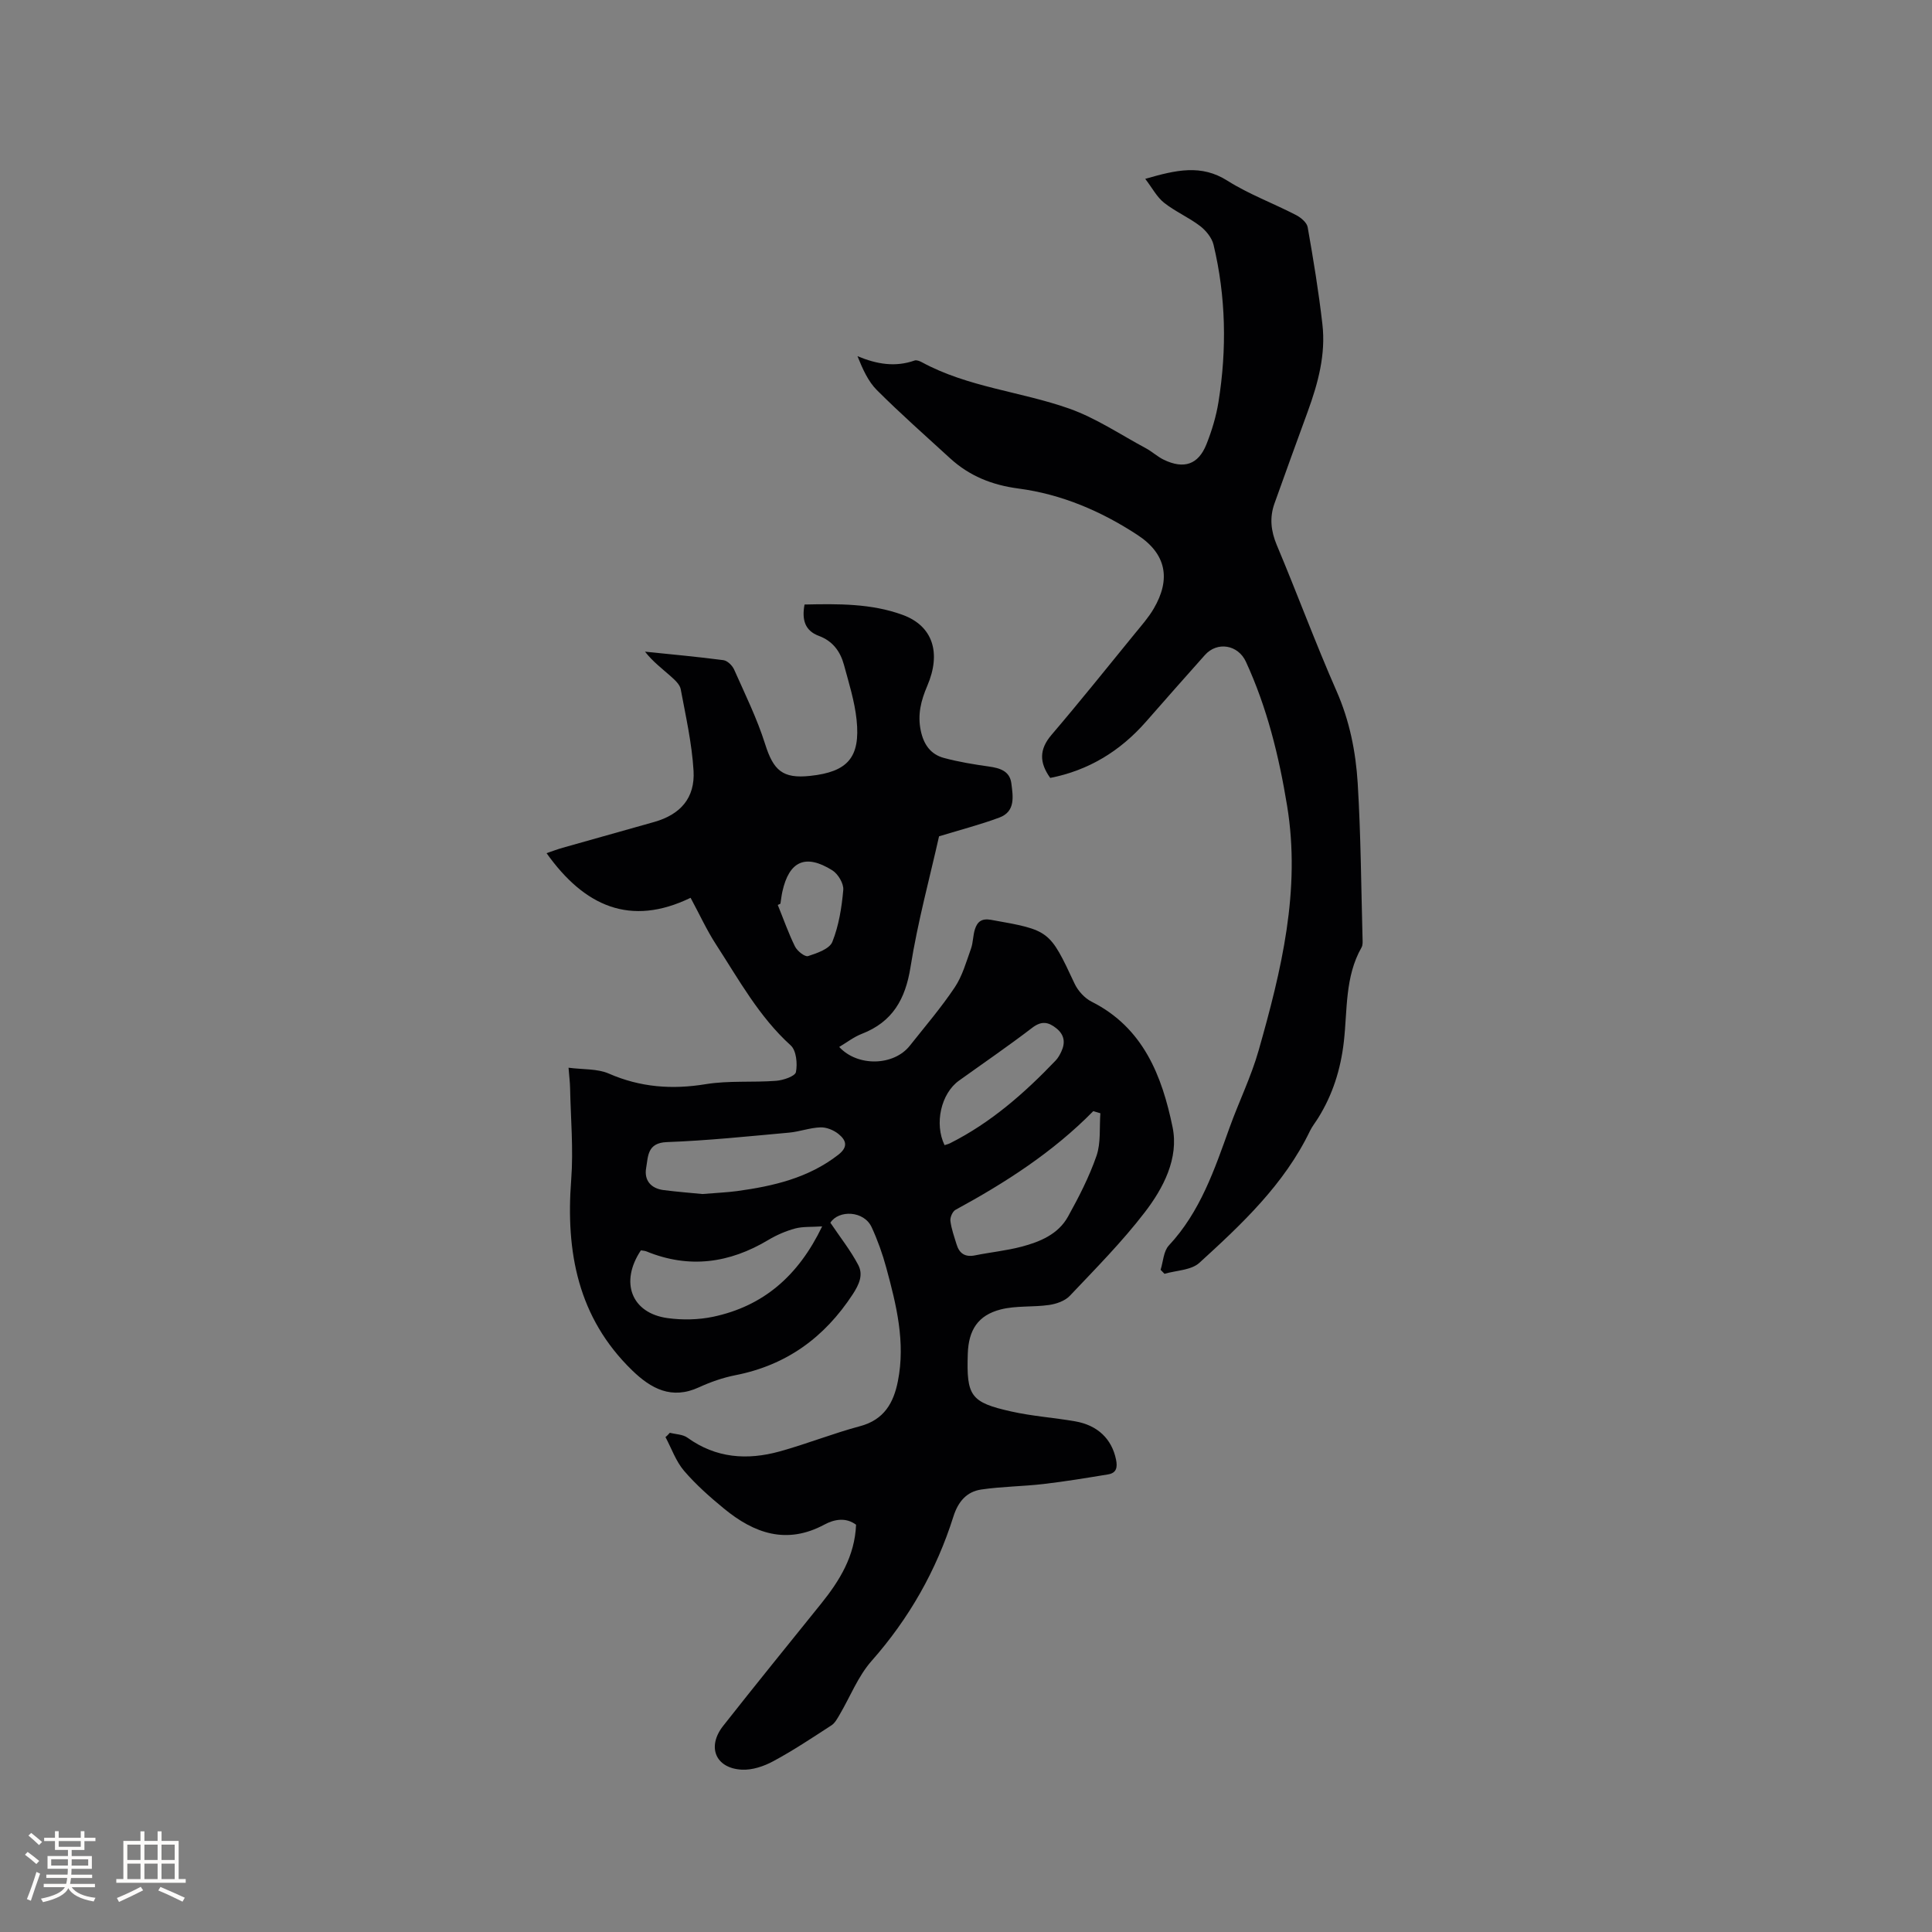 <svg enable-background="new 0 0 400 400" viewBox="0 0 400 400" xmlns="http://www.w3.org/2000/svg"><rect x="0" y="0" width="400" height="400" fill="#808080" stroke="none"/><path d="m138.68 296.64c1.23.32 2.68.32 3.64 1.01 5.91 4.27 12.39 4.71 19.11 2.85 5.6-1.55 11.04-3.73 16.65-5.23 4.97-1.33 6.93-4.82 7.82-9.32 1.6-8.06-.32-15.81-2.41-23.49-.77-2.85-1.78-5.67-3.01-8.35-1.6-3.5-6.85-3.64-8.56-.96 2.06 3.06 4.2 5.76 5.77 8.75 1.07 2.04.21 4-1.16 6.1-5.86 8.94-13.72 14.65-24.27 16.72-2.58.51-5.14 1.4-7.53 2.5-5.67 2.62-9.94.3-13.88-3.53-11.21-10.9-13.74-24.49-12.59-39.43.48-6.29-.1-12.66-.23-19-.02-1.14-.17-2.28-.32-4.2 3.06.4 5.97.18 8.33 1.21 6.55 2.86 13.11 3.34 20.11 2.19 4.75-.77 9.7-.32 14.54-.69 1.48-.11 3.93-.95 4.1-1.81.34-1.75.08-4.47-1.08-5.52-6.58-5.96-10.74-13.62-15.46-20.89-1.89-2.91-3.35-6.1-5.27-9.67-12.46 6.03-21.98 1.78-29.82-9.24 1.27-.43 2.29-.83 3.34-1.12 6.31-1.79 12.64-3.55 18.95-5.34 5.42-1.54 8.48-4.96 8.14-10.62s-1.61-11.28-2.66-16.89c-.19-.98-1.23-1.91-2.06-2.65-1.79-1.59-3.71-3.03-5.33-5.1 5.42.56 10.84 1.05 16.24 1.76.83.11 1.84 1.11 2.21 1.94 2.26 5.09 4.75 10.14 6.42 15.43 1.72 5.45 3.61 7.2 9.31 6.59 7.76-.82 10.44-3.8 9.63-11.59-.4-3.85-1.6-7.64-2.62-11.41-.75-2.76-2.32-4.92-5.18-5.98-2.89-1.07-3.57-3.32-2.98-6.5 6.92-.15 13.81-.24 20.33 2.15 6.24 2.29 8.02 7.85 5.07 14.72-1.29 3.01-2.03 5.9-1.34 9.22.61 2.91 2.05 4.94 4.82 5.68 3.04.82 6.18 1.33 9.3 1.77 2.28.32 4.32.94 4.64 3.49.34 2.69.9 5.82-2.49 7.08-3.89 1.45-7.93 2.49-12.48 3.88-1.9 8.48-4.42 17.7-5.91 27.09-1.06 6.65-3.72 11.34-10.09 13.81-1.65.64-3.1 1.78-4.67 2.71 3.81 4.14 11.29 3.94 14.61-.25 3.16-3.99 6.49-7.87 9.31-12.09 1.58-2.36 2.38-5.27 3.36-8 .46-1.28.4-2.74.82-4.03.49-1.53 1.36-2.3 3.33-1.95 12.16 2.16 12.11 2.13 17.3 13.21.7 1.49 2.08 3.01 3.53 3.74 10.72 5.39 14.58 15.4 16.76 25.98 1.32 6.42-1.89 12.6-5.77 17.64-4.7 6.12-10.18 11.65-15.5 17.27-1 1.06-2.78 1.68-4.29 1.9-3.33.48-6.83.11-10.04.93-4.71 1.21-6.64 4.28-6.8 9.16-.29 8.77.56 10.08 9.04 11.97 4.33.97 8.8 1.27 13.18 2.03 4.72.82 7.6 3.69 8.47 7.91.33 1.62.11 2.79-1.65 3.08-4.45.73-8.9 1.47-13.38 1.99-4.28.5-8.63.51-12.88 1.14-3.02.45-4.78 2.5-5.76 5.6-3.52 11.14-9.15 21.07-16.94 29.89-2.81 3.18-4.43 7.42-6.63 11.15-.47.8-.96 1.72-1.69 2.19-3.96 2.57-7.9 5.2-12.05 7.43-1.94 1.05-4.36 1.86-6.51 1.74-5.43-.29-7.26-4.72-3.85-9.06 6.68-8.49 13.5-16.88 20.27-25.29 3.85-4.78 6.98-9.86 7.25-16.36-2.12-1.59-4.53-1.12-6.54-.04-7.84 4.22-14.55 1.84-20.79-3.29-2.94-2.41-5.83-4.97-8.29-7.84-1.69-1.98-2.59-4.63-3.84-6.98.34-.26.62-.58.9-.89zm89.14-66.15c-.49-.15-.98-.29-1.47-.44-8.34 8.49-18.18 14.81-28.52 20.43-.61.33-1.15 1.56-1.06 2.29.2 1.65.79 3.26 1.28 4.87.57 1.9 1.79 2.68 3.82 2.27 3.21-.65 6.49-.97 9.64-1.8 3.82-1.01 7.58-2.57 9.6-6.21 2.25-4.05 4.4-8.24 5.91-12.6.93-2.71.58-5.86.8-8.81zm-57.6 23.42c-2.25.15-4.01.01-5.61.44-1.92.52-3.81 1.34-5.52 2.36-8.06 4.83-16.41 6-25.25 2.38-.37-.15-.8-.15-1.15-.22-4.41 6.61-1.96 13 5.52 14.03 3.07.42 6.37.36 9.4-.27 10.39-2.19 17.66-8.43 22.61-18.72zm-24.79-6.7c2.96-.25 5.08-.33 7.18-.61 7.5-1.03 14.76-2.7 20.95-7.52 2.16-1.68 1.57-3.06.04-4.3-.99-.8-2.49-1.42-3.73-1.37-2.18.07-4.32.89-6.5 1.09-8.43.76-16.86 1.65-25.31 1.96-4.08.15-3.86 2.97-4.28 5.34-.46 2.58.99 4.27 3.64 4.6 2.94.37 5.89.6 8.01.81zm50.13-10.12c.37-.13.77-.21 1.13-.39 8.43-4.24 15.4-10.36 21.86-17.12.5-.52.87-1.19 1.18-1.85.86-1.83.67-3.46-1-4.81s-3.08-1.61-5.02-.13c-4.95 3.79-10.1 7.31-15.17 10.95-3.71 2.66-5.13 8.91-2.98 13.35zm-33.98-49.99c-.18.09-.37.18-.55.26 1.17 2.88 2.2 5.83 3.57 8.61.46.93 2.05 2.19 2.7 1.98 1.86-.6 4.45-1.49 5.03-2.95 1.34-3.36 1.94-7.11 2.26-10.75.12-1.31-1.08-3.32-2.27-4.06-5.55-3.47-8.94-1.92-10.34 4.42-.18.81-.27 1.66-.4 2.49z" fill="#010103"/><path d="m217.44 161.06c-2.26-3.15-2.32-5.89.26-8.91 5.91-6.92 11.59-14.02 17.34-21.07 1.34-1.64 2.76-3.25 3.82-5.06 3.62-6.16 2.58-11.38-3.35-15.26-7.5-4.92-15.73-8.44-24.62-9.61-5.53-.73-10.18-2.6-14.2-6.28-5.08-4.65-10.25-9.22-15.12-14.08-1.84-1.83-2.96-4.38-4.04-7.05 4.05 1.69 7.85 2.3 11.83.9.41-.15 1.06.12 1.51.36 9.55 5.19 20.46 6.05 30.49 9.59 5.57 1.97 10.63 5.4 15.89 8.22 1.3.7 2.41 1.76 3.73 2.39 4.15 1.98 7.11.99 8.79-3.19 1.13-2.83 2.03-5.82 2.51-8.82 1.74-10.89 1.54-21.77-1.03-32.52-.35-1.45-1.57-2.94-2.79-3.88-2.35-1.79-5.15-2.99-7.46-4.82-1.48-1.17-2.42-3.02-3.89-4.94 6.4-1.85 11.58-3.06 17.01.38 4.45 2.81 9.49 4.67 14.19 7.1 1.01.52 2.26 1.56 2.43 2.53 1.18 6.67 2.28 13.37 3.05 20.1.72 6.23-.9 12.19-3.02 18.02-2.32 6.36-4.64 12.72-6.91 19.1-1.03 2.9-.74 5.66.48 8.58 4.23 10.05 8 20.29 12.39 30.27 2.7 6.15 3.97 12.56 4.37 19.08.65 10.68.71 21.39 1 32.09.02.63.08 1.37-.21 1.88-3.46 6.08-2.91 12.93-3.66 19.5-.65 5.7-2.3 10.96-5.32 15.81-.56.9-1.24 1.74-1.7 2.69-5.32 11.04-14.07 19.25-22.9 27.3-1.69 1.54-4.77 1.55-7.21 2.27-.27-.28-.54-.55-.81-.83.54-1.7.6-3.85 1.71-5.04 6.51-6.98 9.44-15.7 12.56-24.38 1.93-5.37 4.48-10.55 6.03-16.01 4.7-16.54 8.76-33.16 5.89-50.65-1.69-10.3-4.15-20.31-8.53-29.82-1.62-3.52-5.94-4.26-8.5-1.37-4.09 4.6-8.17 9.19-12.22 13.83-5.34 6.07-11.87 10.05-19.79 11.6z" fill="#010103"/><g fill="#fcfbfa"><path d="m5.17 384 .55-.58c.85.61 1.65 1.24 2.4 1.87l-.59.64c-.83-.73-1.62-1.38-2.36-1.93m1.22 9.53-.82-.34c.71-1.76 1.37-3.64 1.98-5.63.24.13.5.25.76.36-.6 1.67-1.24 3.54-1.92 5.61m-.5-13.5.57-.54c.56.44 1.31 1.06 2.26 1.87l-.64.64c-.68-.66-1.41-1.32-2.19-1.97m3.25.46h2.24v-1.36h.77v1.36h4.57v-1.36h.76v1.36h2.28v.69h-2.28v1.84h-2.64v1.26h4.18v2.64h-4.21c0 .45-.02.86-.05 1.21h4.32v.69h-4.38c-.04.34-.1.75-.19 1.22h5.15v.69h-4.82c.87 1.19 2.51 1.92 4.93 2.19-.17.31-.3.57-.37.76-2.77-.49-4.52-1.41-5.26-2.76-.56 1.26-2.3 2.23-5.24 2.9-.12-.24-.26-.48-.43-.72 2.73-.55 4.38-1.34 4.96-2.38h-4.38v-.69h4.65c.1-.38.17-.79.21-1.22h-4.32v-.69h4.4c.03-.34.05-.75.05-1.21h-4.2v-2.64h4.23v-1.26h-2.69v-1.84h-2.24zm1.46 4.46v1.29h3.45c.01-.4.02-.57.01-.53v-.32-.45h-3.46zm1.55-2.59h4.57v-1.19h-4.57zm6.11 2.59h-3.42v.77c-.01.19-.01.37-.02.53h3.44z"/><path d="m32.63 379.16h.82v1.98h3.54v7.89h1.46v.78h-14.37v-.78h1.46v-7.89h3.54v-1.98h.82v1.98h2.73zm-3.49 11.48.5.73c-1.61.82-3.28 1.63-5 2.41-.13-.27-.28-.55-.44-.82 1.75-.72 3.4-1.49 4.94-2.32m-2.78-5.55h2.73v-3.18h-2.73zm0 3.95h2.73v-3.2h-2.73zm3.54-3.95h2.73v-3.18h-2.73zm0 3.95h2.73v-3.2h-2.73zm7.89 4.68c-1.84-.92-3.51-1.7-5.02-2.32l.45-.73c1.89.8 3.57 1.55 5.04 2.23zm-1.62-11.81h-2.73v3.18h2.73zm-2.73 7.13h2.73v-3.2h-2.73z"/></g></svg>